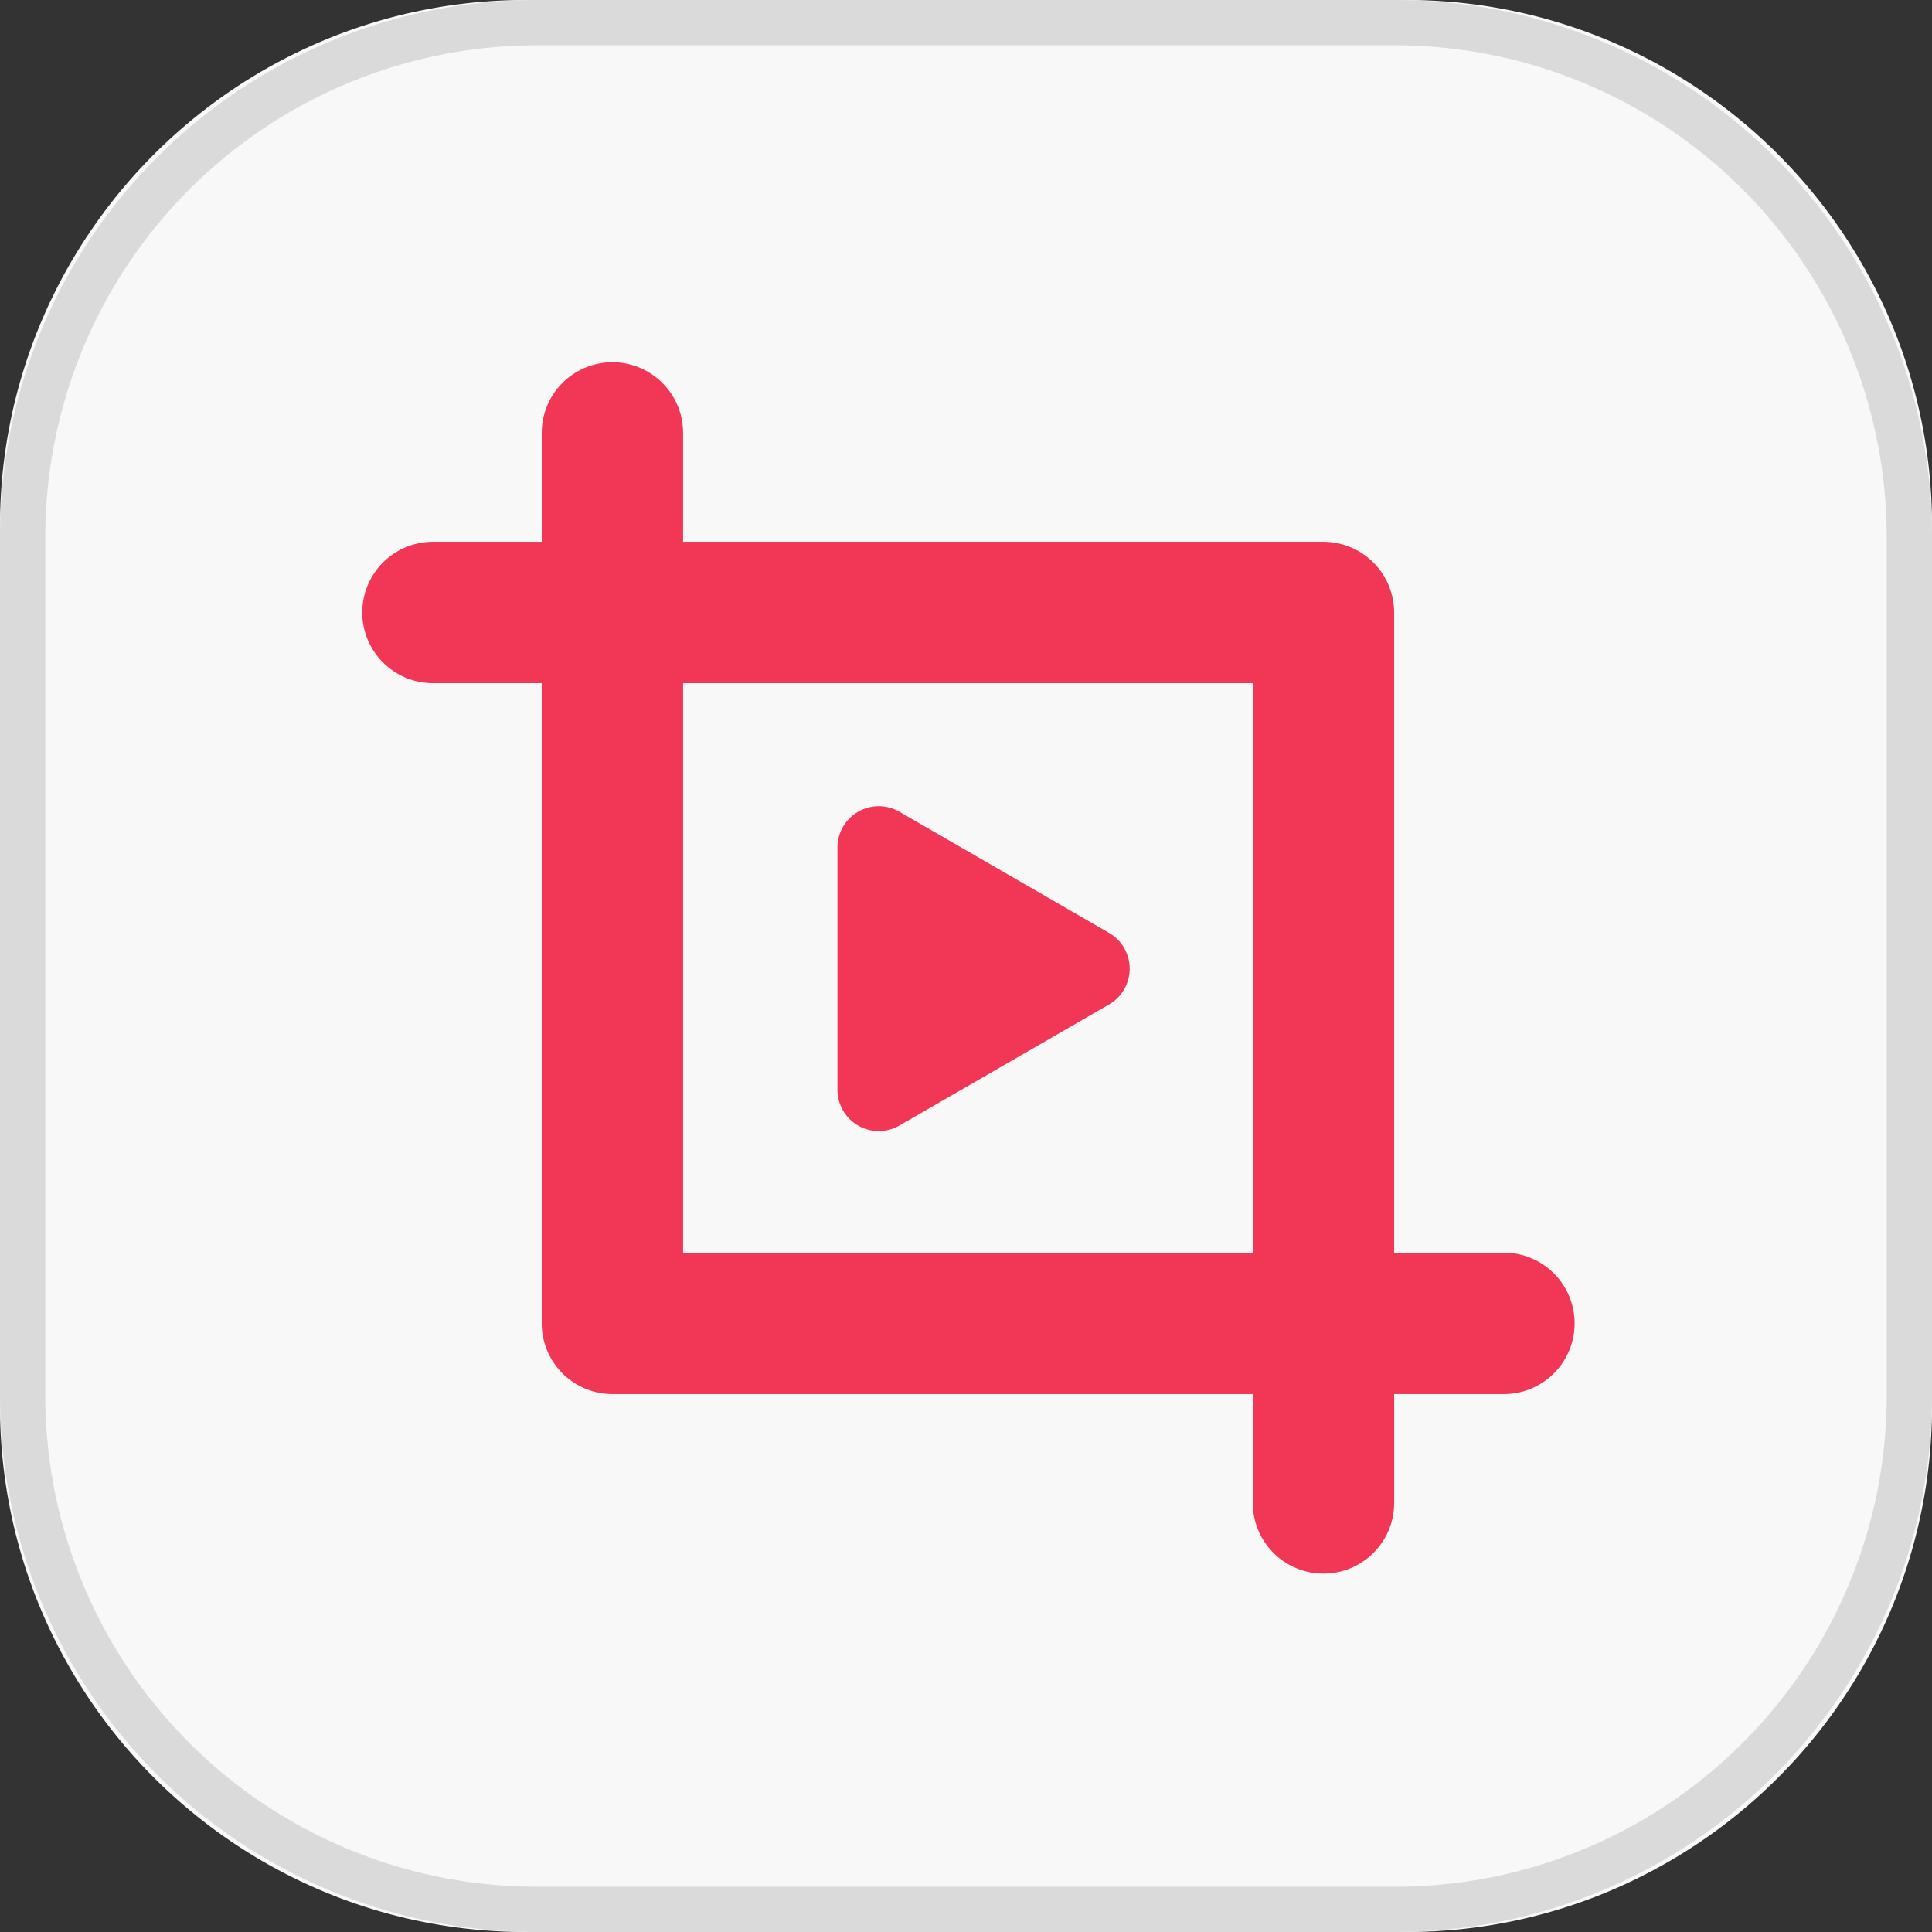 <svg id="icon_b2c_gommixM" xmlns="http://www.w3.org/2000/svg" width="120" height="120" viewBox="0 0 120 120">
  <rect x="0" y="0" width="120" height="120" fill="#333333" stroke="none"/>
  <path id="패스_51310" data-name="패스 51310" d="M90.307,123H35.693a32.525,32.525,0,0,1-18.278-5.583A32.8,32.8,0,0,1,5.568,103.032,32.495,32.495,0,0,1,3,90.307V35.693A32.525,32.525,0,0,1,8.583,17.415,32.8,32.8,0,0,1,22.968,5.568,32.486,32.486,0,0,1,35.693,3H90.307a32.53,32.53,0,0,1,18.278,5.583,32.793,32.793,0,0,1,11.846,14.385A32.486,32.486,0,0,1,123,35.693V90.307a32.532,32.532,0,0,1-5.582,18.278,32.8,32.8,0,0,1-14.386,11.847A32.486,32.486,0,0,1,90.307,123" transform="translate(-3 -3)" fill="#f8f8f8"/>
  <path id="패스_51311" data-name="패스 51311" d="M33.333,2.813A30.556,30.556,0,0,0,2.813,33.333V86.667a30.521,30.521,0,0,0,30.521,30.521H86.667a30.521,30.521,0,0,0,30.521-30.521V33.333A30.556,30.556,0,0,0,86.667,2.813Zm0-2.812H86.667A33.334,33.334,0,0,1,120,33.333V86.667A33.333,33.333,0,0,1,86.667,120H33.333A33.333,33.333,0,0,1,0,86.667V33.333A33.333,33.333,0,0,1,33.333,0" fill="#dadada"/>
  <rect id="사각형_62462" data-name="사각형 62462" width="120" height="120" fill="none"/>
  <g id="Group_2" data-name="Group 2" transform="translate(22.5 22.5)">
    <path id="Shape_1_copy_4" data-name="Shape 1 copy 4" d="M55.312,70.849v-6.76H15.54a4.395,4.395,0,0,1-4.393-4.39V19.932H4.392a4.39,4.39,0,1,1,0-8.78h6.756V4.39a4.39,4.39,0,0,1,8.78,0v6.762H59.7a4.395,4.395,0,0,1,4.391,4.39V55.308h6.754a4.391,4.391,0,1,1,0,8.781H64.094v6.76a4.391,4.391,0,1,1-8.782,0ZM19.928,55.308H55.312V19.932H19.928Zm10.869-7.9a2.567,2.567,0,0,1-1.281-2.225V30.148a2.565,2.565,0,0,1,3.85-2.227l13.016,7.521a2.569,2.569,0,0,1,0,4.449L33.366,47.409a2.57,2.57,0,0,1-2.569,0Z" fill="#f23656"/>
  </g>
</svg>
